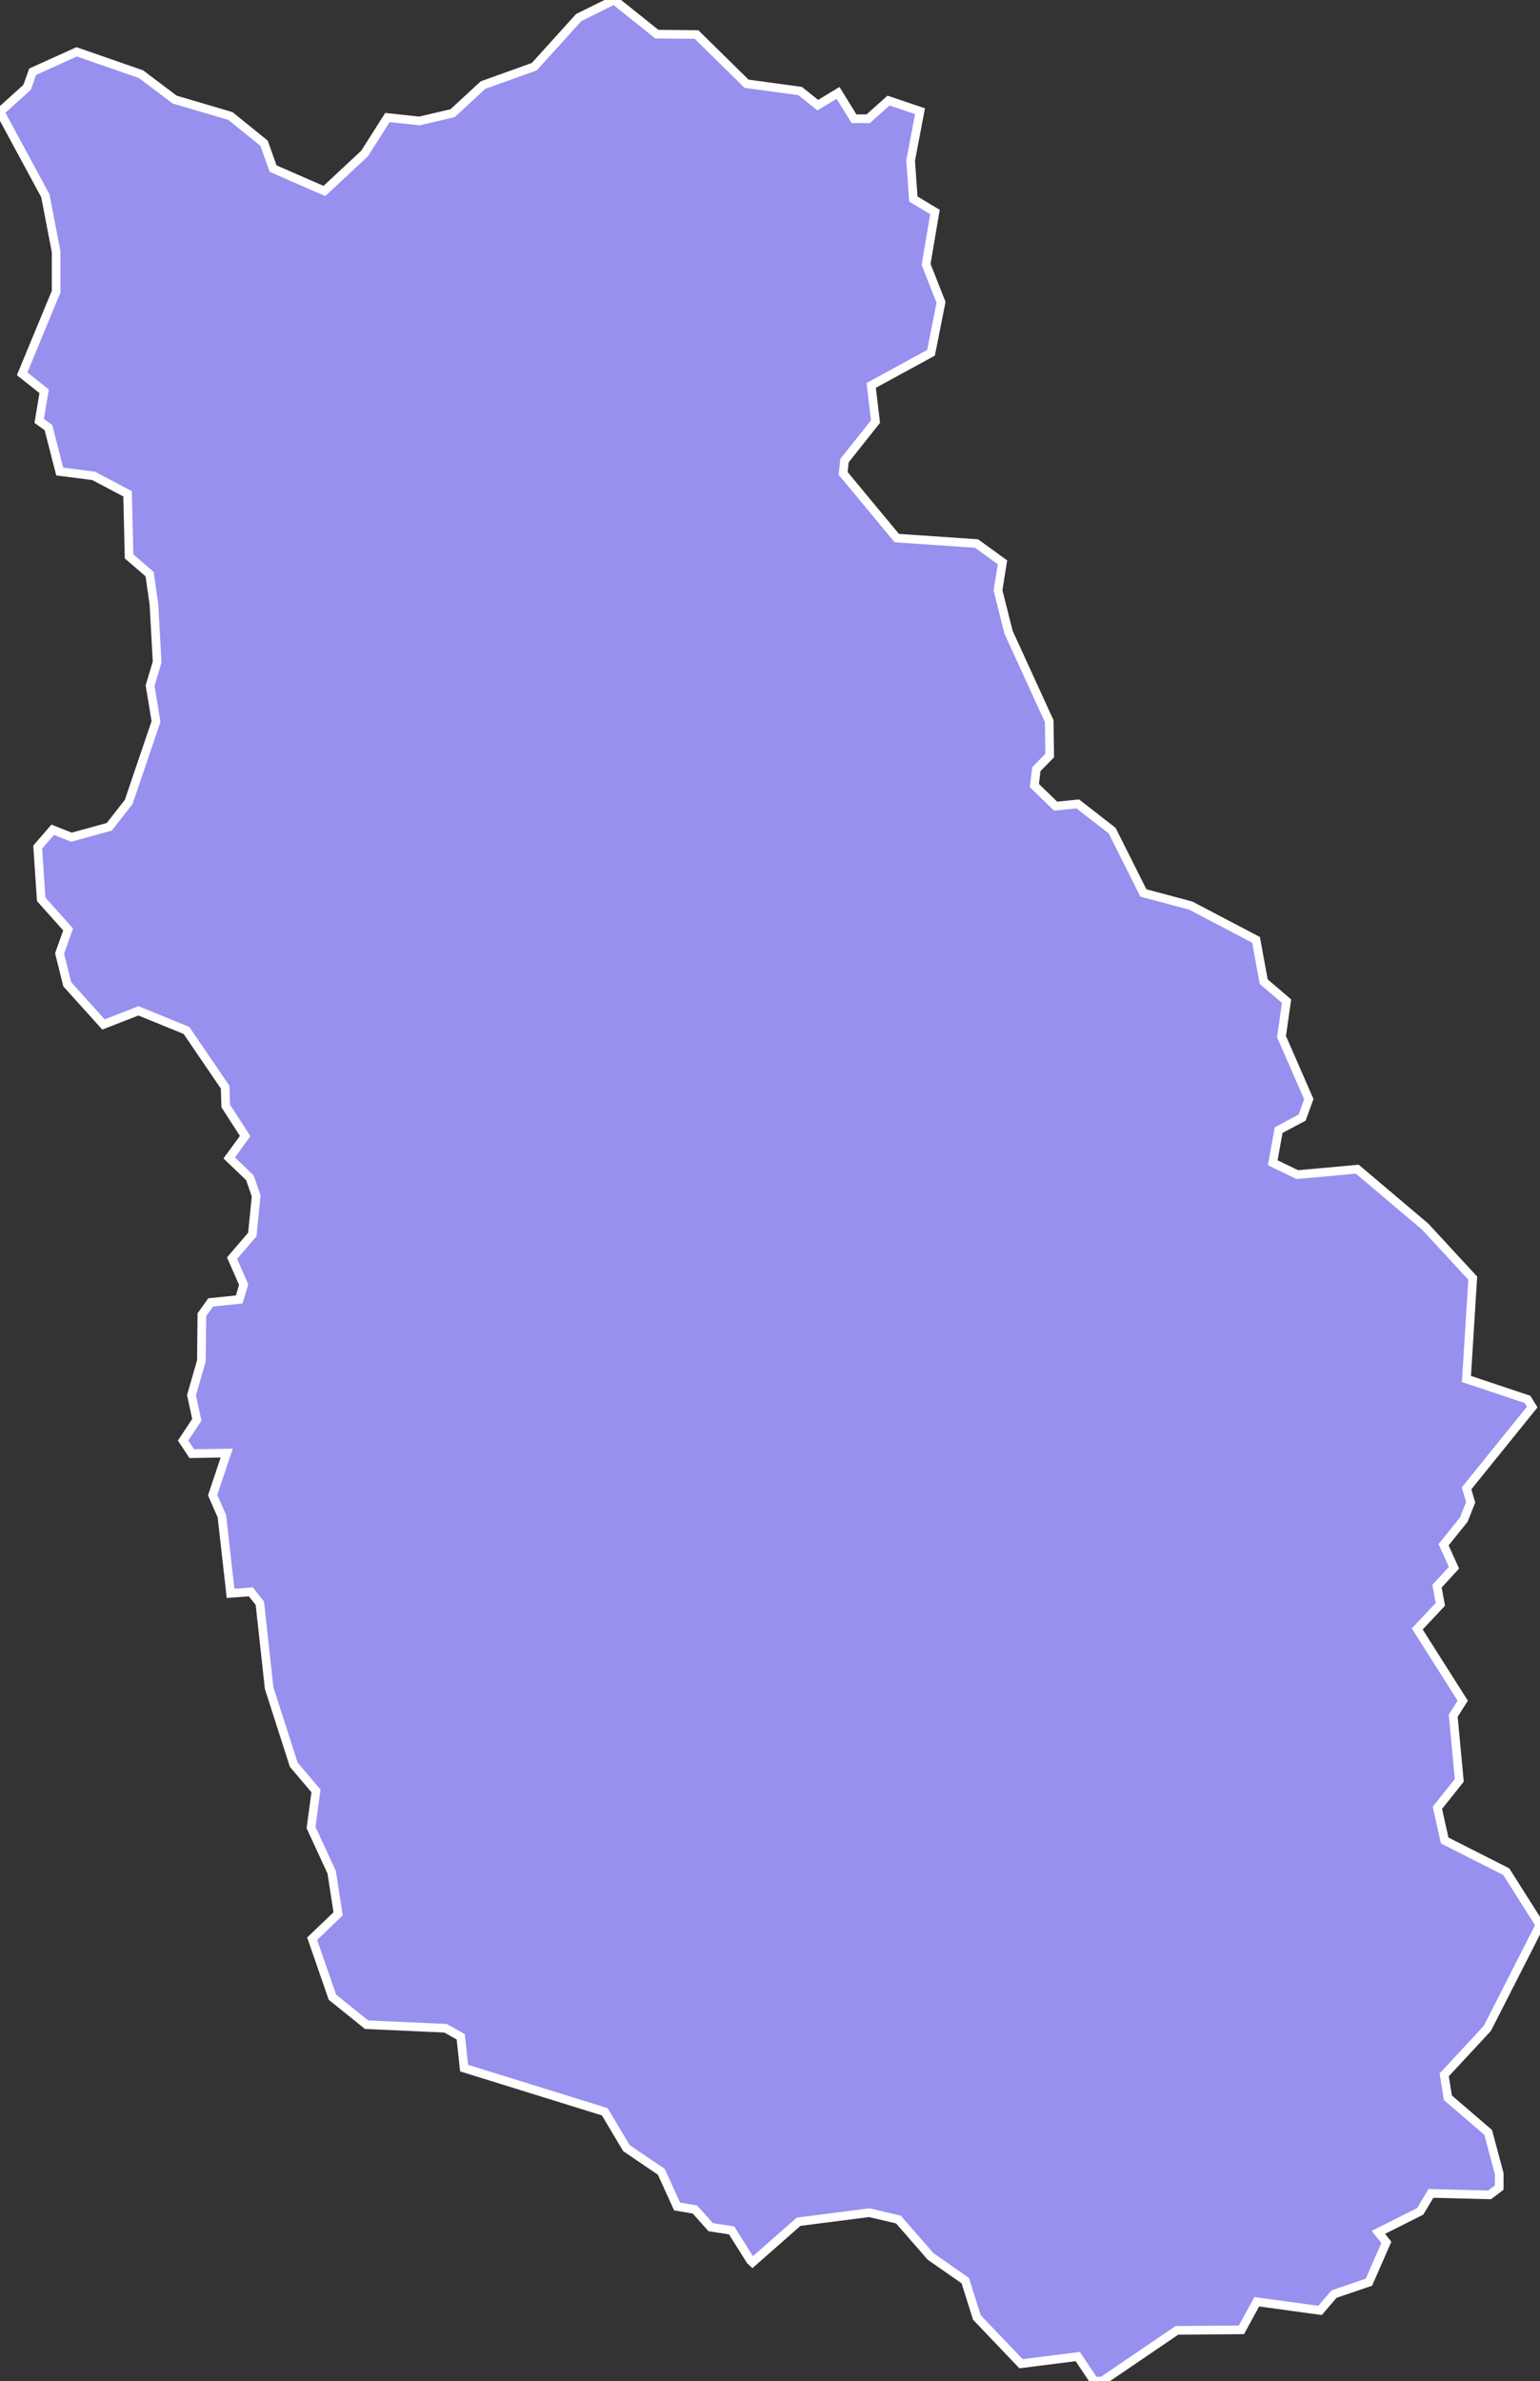 <svg xmlns="http://www.w3.org/2000/svg" viewBox="407.156 48.811 124.57 192.5" width="124.57" height="192.5">
            <rect x="407.156" y="48.811" width="124.57" height="192.5" fill="#333333" stroke="none"/>
            <path 
                d="m 519.296,230.091 -1.41,3.22 -2.82,0.96 -1.13,1.32 -5.12,-0.7 -1.24,2.27 -5.22,0.04 -6.03,4.1 -0.66,0.01 -1.33,-1.99 -4.59,0.58 -3.57,-3.74 -0.94,-2.98 -2.8,-1.95 -2.61,-2.99 -2.36,-0.55 -5.71,0.73 -3.73,3.28 0,0 -0.17,-0.16 0,0 -1.52,-2.42 -1.69,-0.26 -1.28,-1.43 -1.44,-0.24 -1.28,-2.81 -2.82,-1.91 -1.75,-2.94 -11.38,-3.53 -0.27,-2.53 -1.23,-0.69 -6.39,-0.29 -2.76,-2.22 -1.64,-4.73 2.1,-2.01 -0.52,-3.36 -1.67,-3.62 0.4,-2.96 -1.8,-2.12 -1.99,-6.19 -0.75,-6.86 -0.73,-0.92 -1.64,0.12 -0.7,-6.23 -0.75,-1.71 1.14,-3.4 -2.83,0.05 -0.7,-1.06 1.11,-1.68 -0.43,-1.99 0.8,-2.77 0.04,-3.74 0.71,-0.99 2.31,-0.24 0.36,-1.2 -0.94,-2.14 1.64,-1.91 0.31,-3.13 -0.51,-1.46 -1.67,-1.6 1.29,-1.77 -1.57,-2.43 -0.05,-1.52 -3.13,-4.59 -3.88,-1.58 -2.83,1.1 -2.93,-3.25 0,0 -0.62,-2.49 0.69,-1.94 -2.18,-2.44 -0.28,-4.22 1.21,-1.4 1.52,0.6 3.06,-0.84 1.57,-2.01 2.21,-6.5 -0.48,-2.9 0.57,-1.91 -0.26,-4.68 -0.35,-2.43 -1.66,-1.43 -0.12,-5.06 -2.75,-1.45 -2.74,-0.35 -0.91,-3.55 -0.75,-0.54 0.4,-2.4 -1.78,-1.41 2.75,-6.64 0,-3.23 -0.87,-4.52 -3.67,-6.79 0,0 2.19,-1.98 0.45,-1.26 3.56,-1.61 5.21,1.81 2.72,2.05 4.51,1.33 2.72,2.2 0.73,2.05 4.15,1.81 3.25,-3.03 1.85,-2.91 2.58,0.28 2.69,-0.63 2.46,-2.27 4.15,-1.49 3.59,-3.97 2.87,-1.42 3.45,2.76 3.21,0.03 4.05,3.98 4.33,0.59 1.43,1.14 1.64,-0.99 1.29,2.09 1.15,0 1.64,-1.47 0,0 2.55,0.86 -0.76,3.98 0.22,3.12 1.75,1.05 -0.72,4.23 1.21,3.07 -0.81,4.08 -4.84,2.64 0.35,2.92 -2.51,3.16 -0.11,1.03 4.34,5.23 6.45,0.44 2.1,1.52 -0.36,2.27 0.85,3.38 3.29,7.19 0.04,2.78 -1.08,1.1 -0.16,1.33 1.72,1.66 1.79,-0.18 2.78,2.16 2.53,5.04 3.83,1.02 5.28,2.77 0.62,3.38 1.85,1.58 -0.41,2.86 2.21,5.06 -0.54,1.49 -1.9,1.01 -0.48,2.64 1.99,0.96 4.85,-0.44 5.5,4.65 3.84,4.16 -0.51,8.15 4.94,1.65 0.38,0.62 -5.31,6.57 0.33,1.13 -0.56,1.41 -1.63,2.02 0.84,1.86 -1.37,1.49 0.27,1.47 -1.87,1.99 3.68,5.8 -0.77,1.21 0.49,5.23 -1.77,2.22 0.59,2.64 4.98,2.52 2.73,4.31 -4.26,8.36 -3.49,3.76 0.3,1.85 3.26,2.8 0.89,3.33 0,0 0,1.13 -0.78,0.59 -4.74,-0.12 -0.87,1.45 -3.38,1.7 z" 
                fill="rgb(151, 144, 238)" 
                stroke="white" 
                stroke-width=".7px"
                title="Bumthang" 
                id="BT-33" 
            />
        </svg>